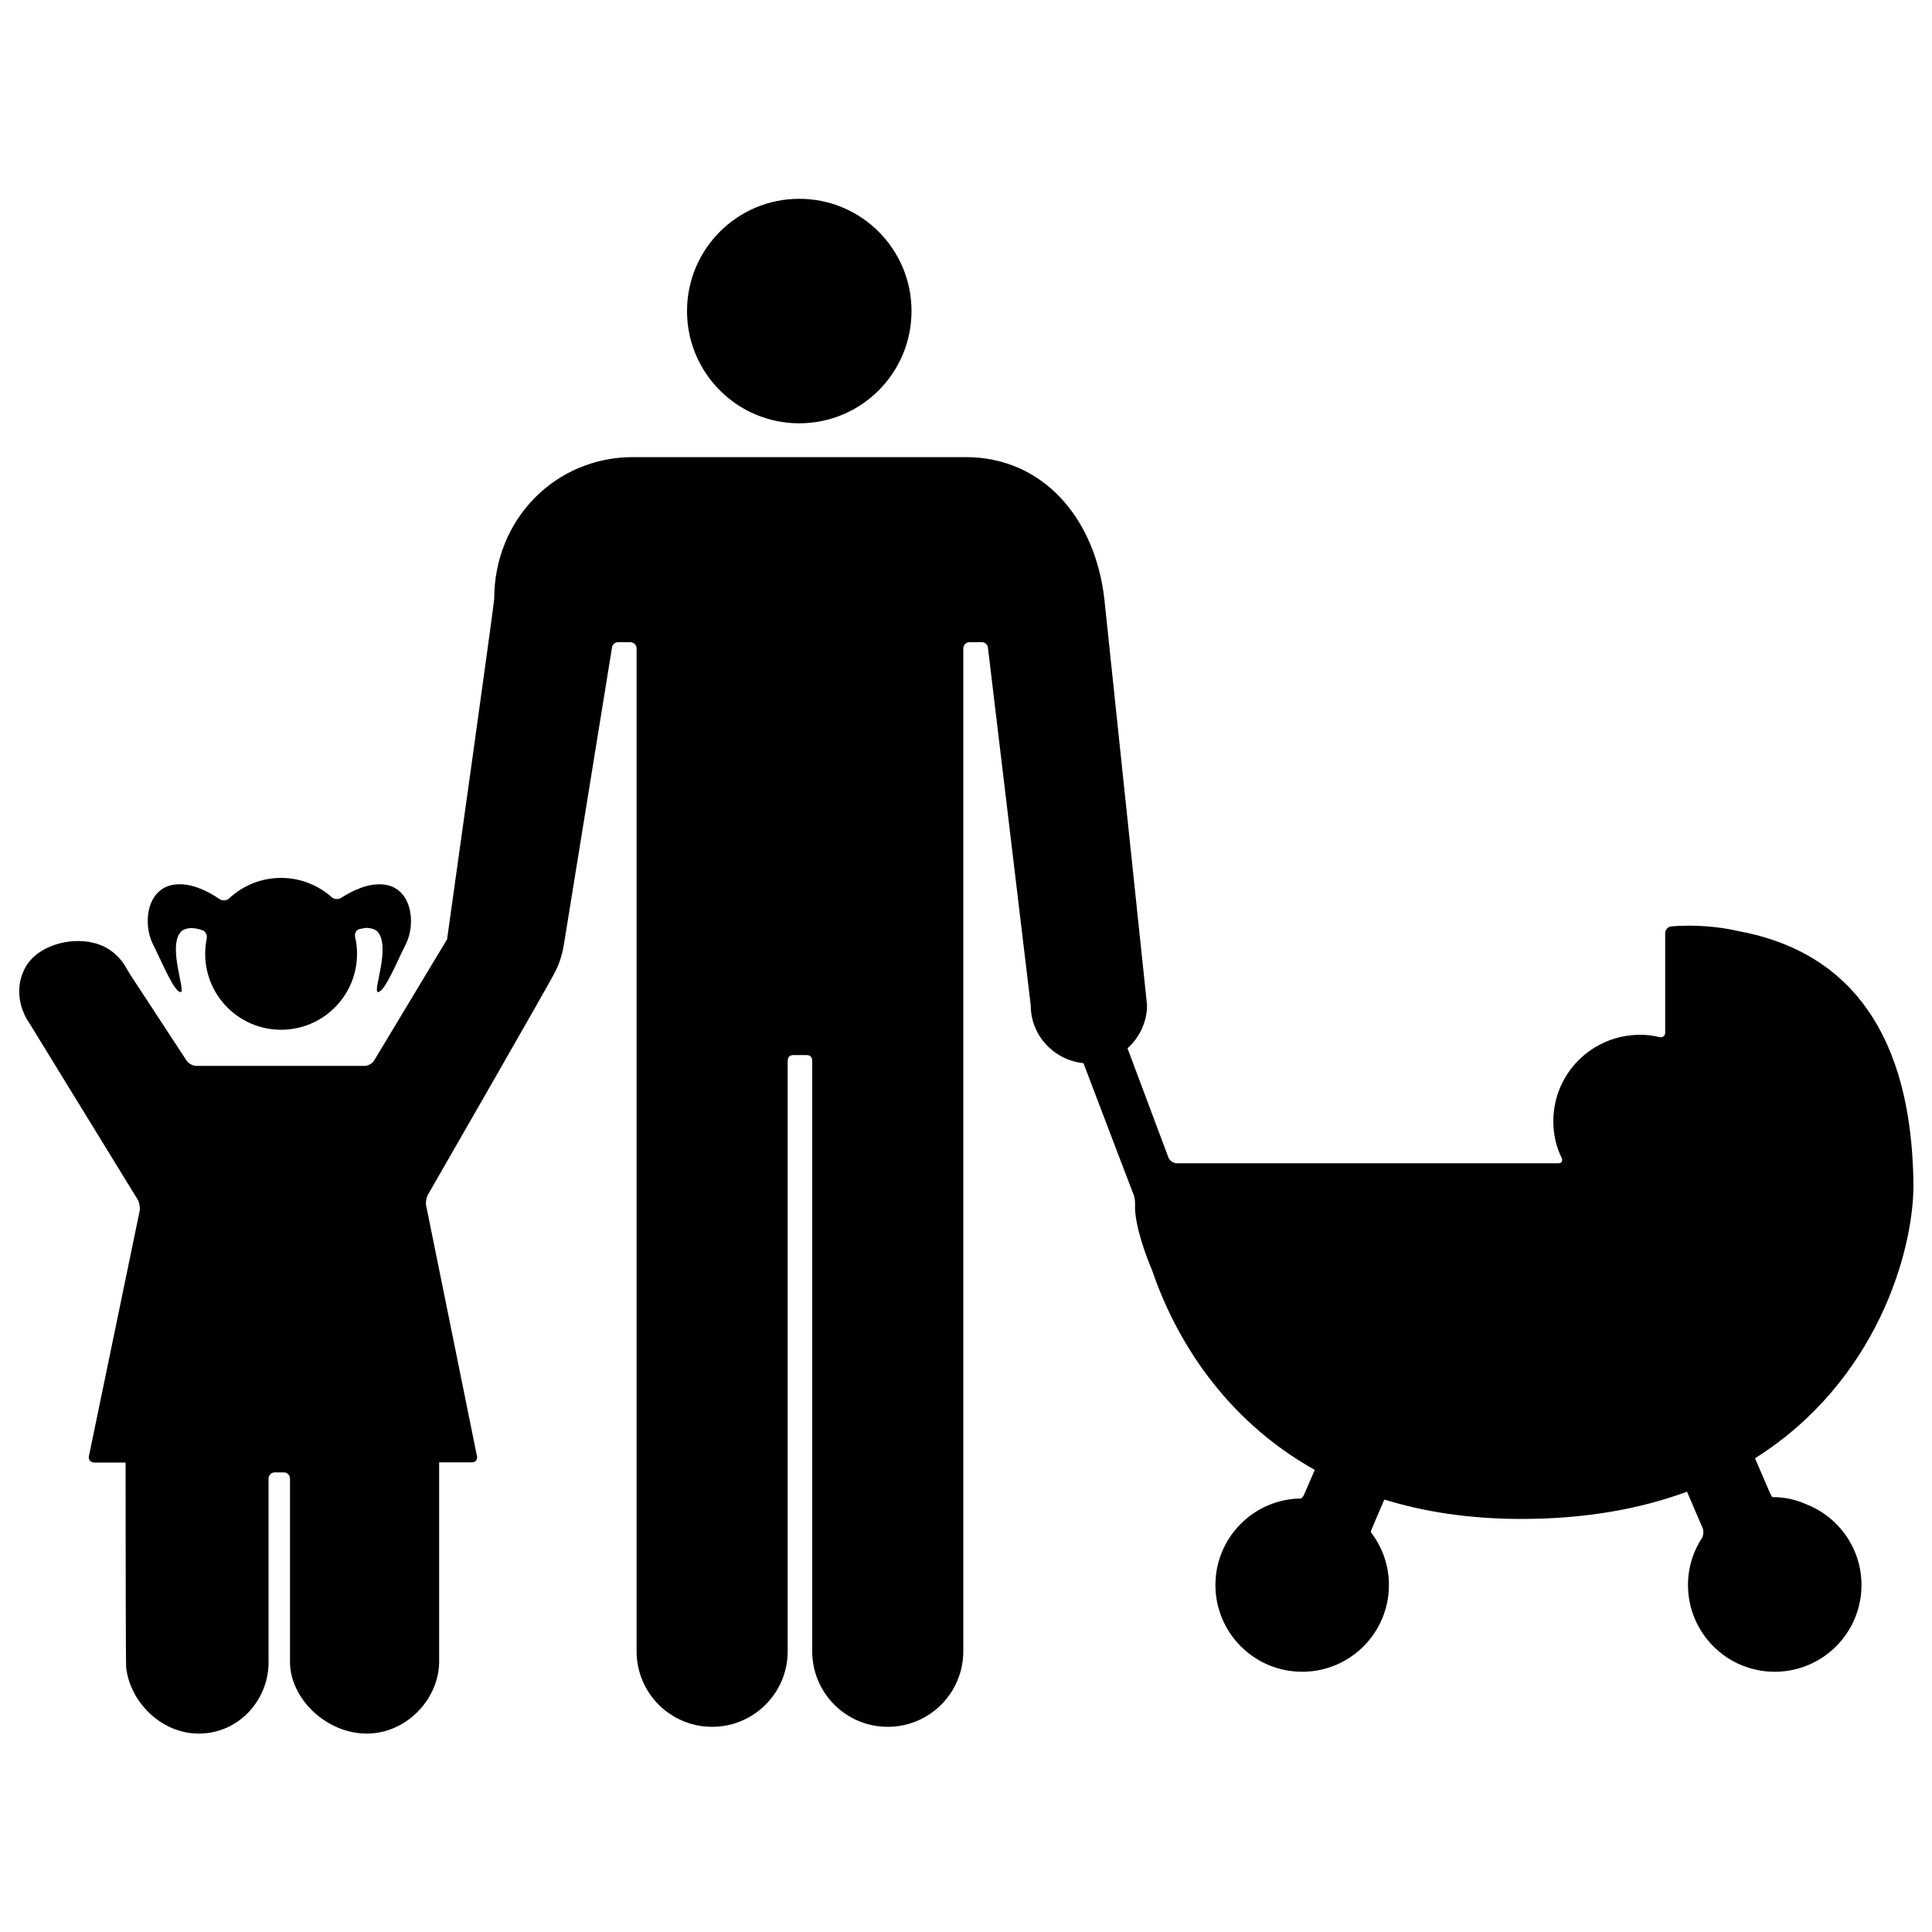 <?xml version="1.0" encoding="utf-8"?>
<!-- Svg Vector Icons : http://www.onlinewebfonts.com/icon -->
<!DOCTYPE svg PUBLIC "-//W3C//DTD SVG 1.1//EN" "http://www.w3.org/Graphics/SVG/1.1/DTD/svg11.dtd">
<svg version="1.1" xmlns="http://www.w3.org/2000/svg" xmlns:xlink="http://www.w3.org/1999/xlink" x="0px" y="0px" viewBox="0 0 1000 1000" enable-background="new 0 0 1000 1000" xml:space="preserve">
<g><g><g><circle cx="413.7" cy="161" r="58.1"/><path d="M195.7,513.5c3.5-0.4,9.1-14.3,14.4-24.9c5.3-10.6,3.2-29.3-11.7-30.8c-7.8-0.8-15.8,3.1-21.8,6.9c-1.5,1-3.7,0.8-5-0.4c-6.9-6.1-16.1-9.9-26.1-9.9c-10.4,0-19.8,4-26.9,10.6c-1.3,1.2-3.4,1.4-4.9,0.4c-6-4.1-14.7-8.5-22.9-7.6c-14.9,1.5-17,20.2-11.7,30.8c5.3,10.6,10.9,24.5,14.3,24.9c3.2,0.4-7-23.9,0.4-31.4c1.2-1.2,4.1-1.9,5.9-1.7c1.4,0.1,3.1,0.4,5.1,1.1c1.7,0.6,2.5,2.6,2.2,4.3c-0.5,2.6-0.8,5.2-0.8,7.9c0,21.7,17.6,39.3,39.3,39.3s39.3-17.6,39.3-39.3c0-3-0.3-5.9-1-8.7c-0.4-1.7,0.5-3.7,2.2-4.1c1.3-0.3,2.4-0.5,3.3-0.6c1.8-0.1,4.7,0.5,5.9,1.7C202.7,489.6,192.5,513.9,195.7,513.5z"/><path d="M900.1,482c-15.7-3.6-29-3-35.1-2.5c-1.7,0.2-3.1,1.7-3.1,3.5v51.4c0,1.7-1.3,2.8-3,2.4c-3.4-0.8-6.4-1.2-9.9-1.2c-24.9,0-45,19.9-45,44.8c0,6.8,1.5,13.3,4.3,18.9c0.7,1.6,0.1,2.8-1.7,2.8H609.1c-1.7,0-3.7-1.3-4.3-2.9l-21.2-56.6c6.1-5.5,10.1-13.5,10.1-22.4c0-0.1-21.8-207.7-22.1-210.2c-4.8-42-31.9-73.4-71.8-73.4c-1,0-54.6,0-79.7,0c0,0-91.5,0-92.5,0c-39.9,0-71.8,31.9-71.8,73.4c0,2.3-21.1,152.8-24.4,176.2L193.6,549c-0.9,1.5-3.1,2.7-4.9,2.7h-87.1c-1.8,0-4-1.2-5-2.7l-28.9-44.1c-1-1.5-2.4-4-3.3-5.5c-2.2-3.4-5.1-6.3-8.8-8.5c-12.7-7.6-34.5-3.5-42.1,9.2c-5.6,9.4-4.3,20.9,1.9,29.8l55.8,90.9c0.9,1.5,1.4,4.1,1.1,5.9L46,753.8c-0.3,1.7,0.9,3.2,2.7,3.2H65c0,44.7,0.1,105,0.3,106.1c2,17.8,18.1,34.2,37.6,34.2c20.7,0,35.8-17.3,36.1-36.2l0-95.8c0-1.7,1.4-3.2,3.2-3.2h4.7c1.7,0,3.2,1.4,3.2,3.2l0,95.3c0.3,18.9,19,36.7,39.7,36.7c20.7,0,37.2-17.9,37.5-36.8V756.9h17c1.8,0,2.9-1.4,2.6-3.1l-26.3-129.7c-0.4-1.7,0.1-4.4,1-5.9c0,0,64.7-112.5,65.2-114.2l0,0c2.4-4.3,4.1-9.4,5-14.7c0,0,24.9-153.7,24.9-153.7c0-1.7,1.4-3.2,3.2-3.2h6.4c1.7,0,3.2,1.4,3.2,3.2c0,0,0,519,0,519.1c0,21.6,17.5,39.1,39.1,39.1s39.1-17.5,39.1-39.1c0-0.1,0-305.4,0-305.4c0-2.2,1-3.2,3.2-3.2h6.3c2.2,0,3.2,0.9,3.2,3.2c0,0,0,305.3,0,305.4c0,21.6,17.5,39.1,39.1,39.1c21.6,0,39.1-17.5,39.1-39.1c0-14.7,0-7.1,0-519.1c0-1.7,1.4-3.2,3.2-3.2h6.4c1.7,0,3.2,1.4,3.2,3.2c0,0,22.1,184.7,22.1,184.7c0,15.7,12,28.4,27.3,30c12,31.7,25.7,67.4,25.7,67.4c0.8,1.5,1.1,4.2,1,5.9c-0.4,10.6,6.1,27.6,8.9,34.1c11.9,34.9,37.1,76.8,84.1,103.1c0,0.1,0,0.2-0.1,0.3l-5.5,12.7c-0.3,0.7-0.8,1.3-1.5,1.8c-24.5,0.3-44.3,20.2-44.3,44.8c0,24.8,20.1,44.9,44.9,44.9c24.8,0,44.9-20.1,44.9-44.9c0-10.3-3.5-19.7-9.3-27.3c0.1-0.4,0-0.9,0.2-1.2l6.4-15c0.1-0.3,0.3-0.5,0.5-0.7c20.4,6.3,43.8,10,70.7,10c33.6,0,61.9-5.3,85.8-14.1l8.1,18.9c0.6,1.4,0.4,3.3-0.2,4.8c-4.7,7.1-7.4,15.5-7.4,24.6c0,24.8,20.1,44.9,44.9,44.9c24.8,0,44.9-20.1,44.9-44.9c0-19-11.9-35.3-28.6-41.8c-5.3-2.4-11.1-3.7-17.2-3.7c-0.1,0-0.2,0-0.3,0c-0.2,0-0.9-1.3-1.6-2.9l-7.4-17.2c63-39.7,82-107.1,82-141.4C989.9,568.1,979.1,496.7,900.1,482z"/></g></g><g></g><g></g><g></g><g></g><g></g><g></g><g></g><g></g><g></g><g></g><g></g><g></g><g></g><g></g><g></g></g>
</svg>